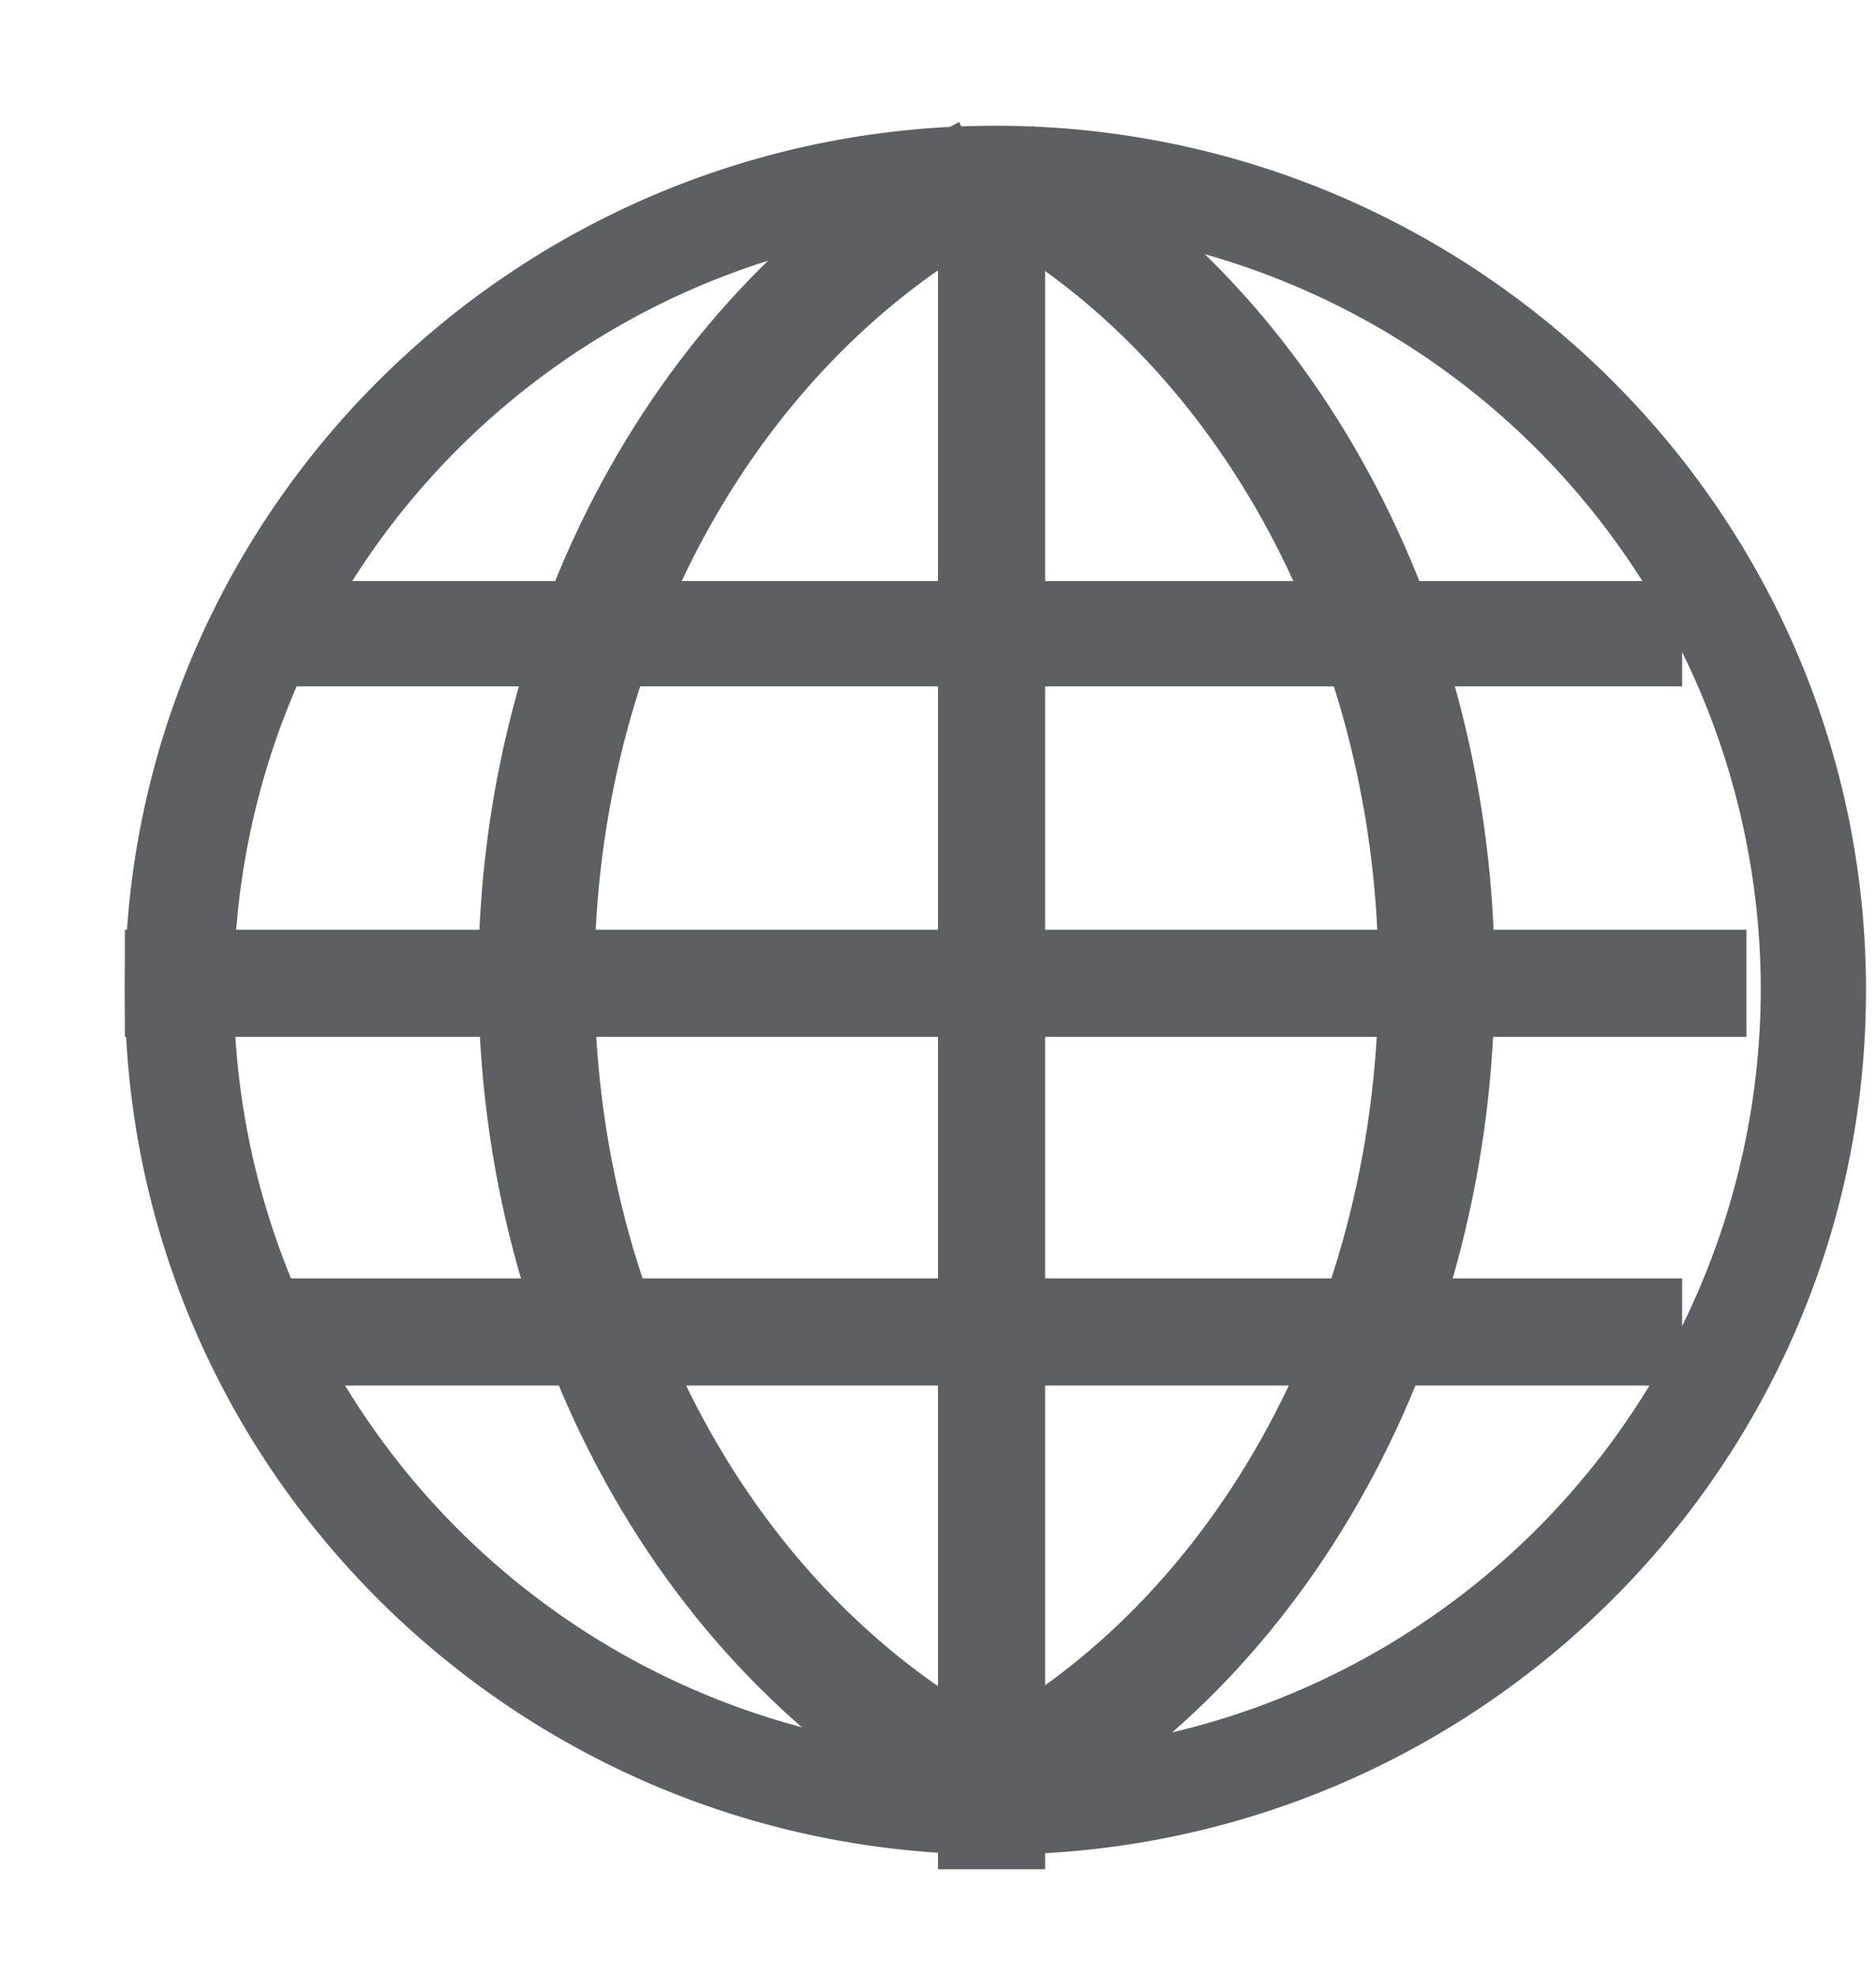 <svg xmlns="http://www.w3.org/2000/svg" xmlns:xlink="http://www.w3.org/1999/xlink" aria-hidden="true" focusable="false" width="0.95em" height="1em" style="-ms-transform: rotate(360deg); -webkit-transform: rotate(360deg); transform: rotate(360deg);" preserveAspectRatio="xMidYMid meet" viewBox="0 0 16 17"><g fill="#5E5F62" fill-rule="evenodd"><path d="M8.494 15.958C4.361 15.958 1 12.622 1 8.52s3.361-7.438 7.494-7.438c4.133 0 7.495 3.336 7.495 7.438s-3.362 7.438-7.495 7.438zm.016-14.02A6.58 6.58 0 0 0 1.938 8.51a6.58 6.58 0 0 0 6.572 6.573a6.58 6.58 0 0 0 6.573-6.573A6.58 6.58 0 0 0 8.51 1.938z"/><path d="M8 2h.922v14.084H8z"/><path d="M1 8h13.96v.922H1z"/><path d="M2 5h12.406v.906H2z"/><path d="M2 11h12.406v.922H2z"/><path d="M8.317 15.854c-2.597-1.273-4.274-4.192-4.274-7.437c0-3.17 1.623-6.062 4.138-7.367l.461.887c-2.187 1.137-3.599 3.68-3.599 6.48c0 2.865 1.459 5.432 3.714 6.538l-.44.899z"/><path d="M8.74 15.789l-.469-.883c2.139-1.134 3.521-3.681 3.521-6.489c0-2.775-1.359-5.31-3.46-6.457l.479-.877c2.418 1.318 3.981 4.197 3.981 7.334c.001 3.175-1.591 6.068-4.052 7.372z"/></g><rect x="0" y="0" width="16" height="17" fill="rgba(0, 0, 0, 0)" /></svg>